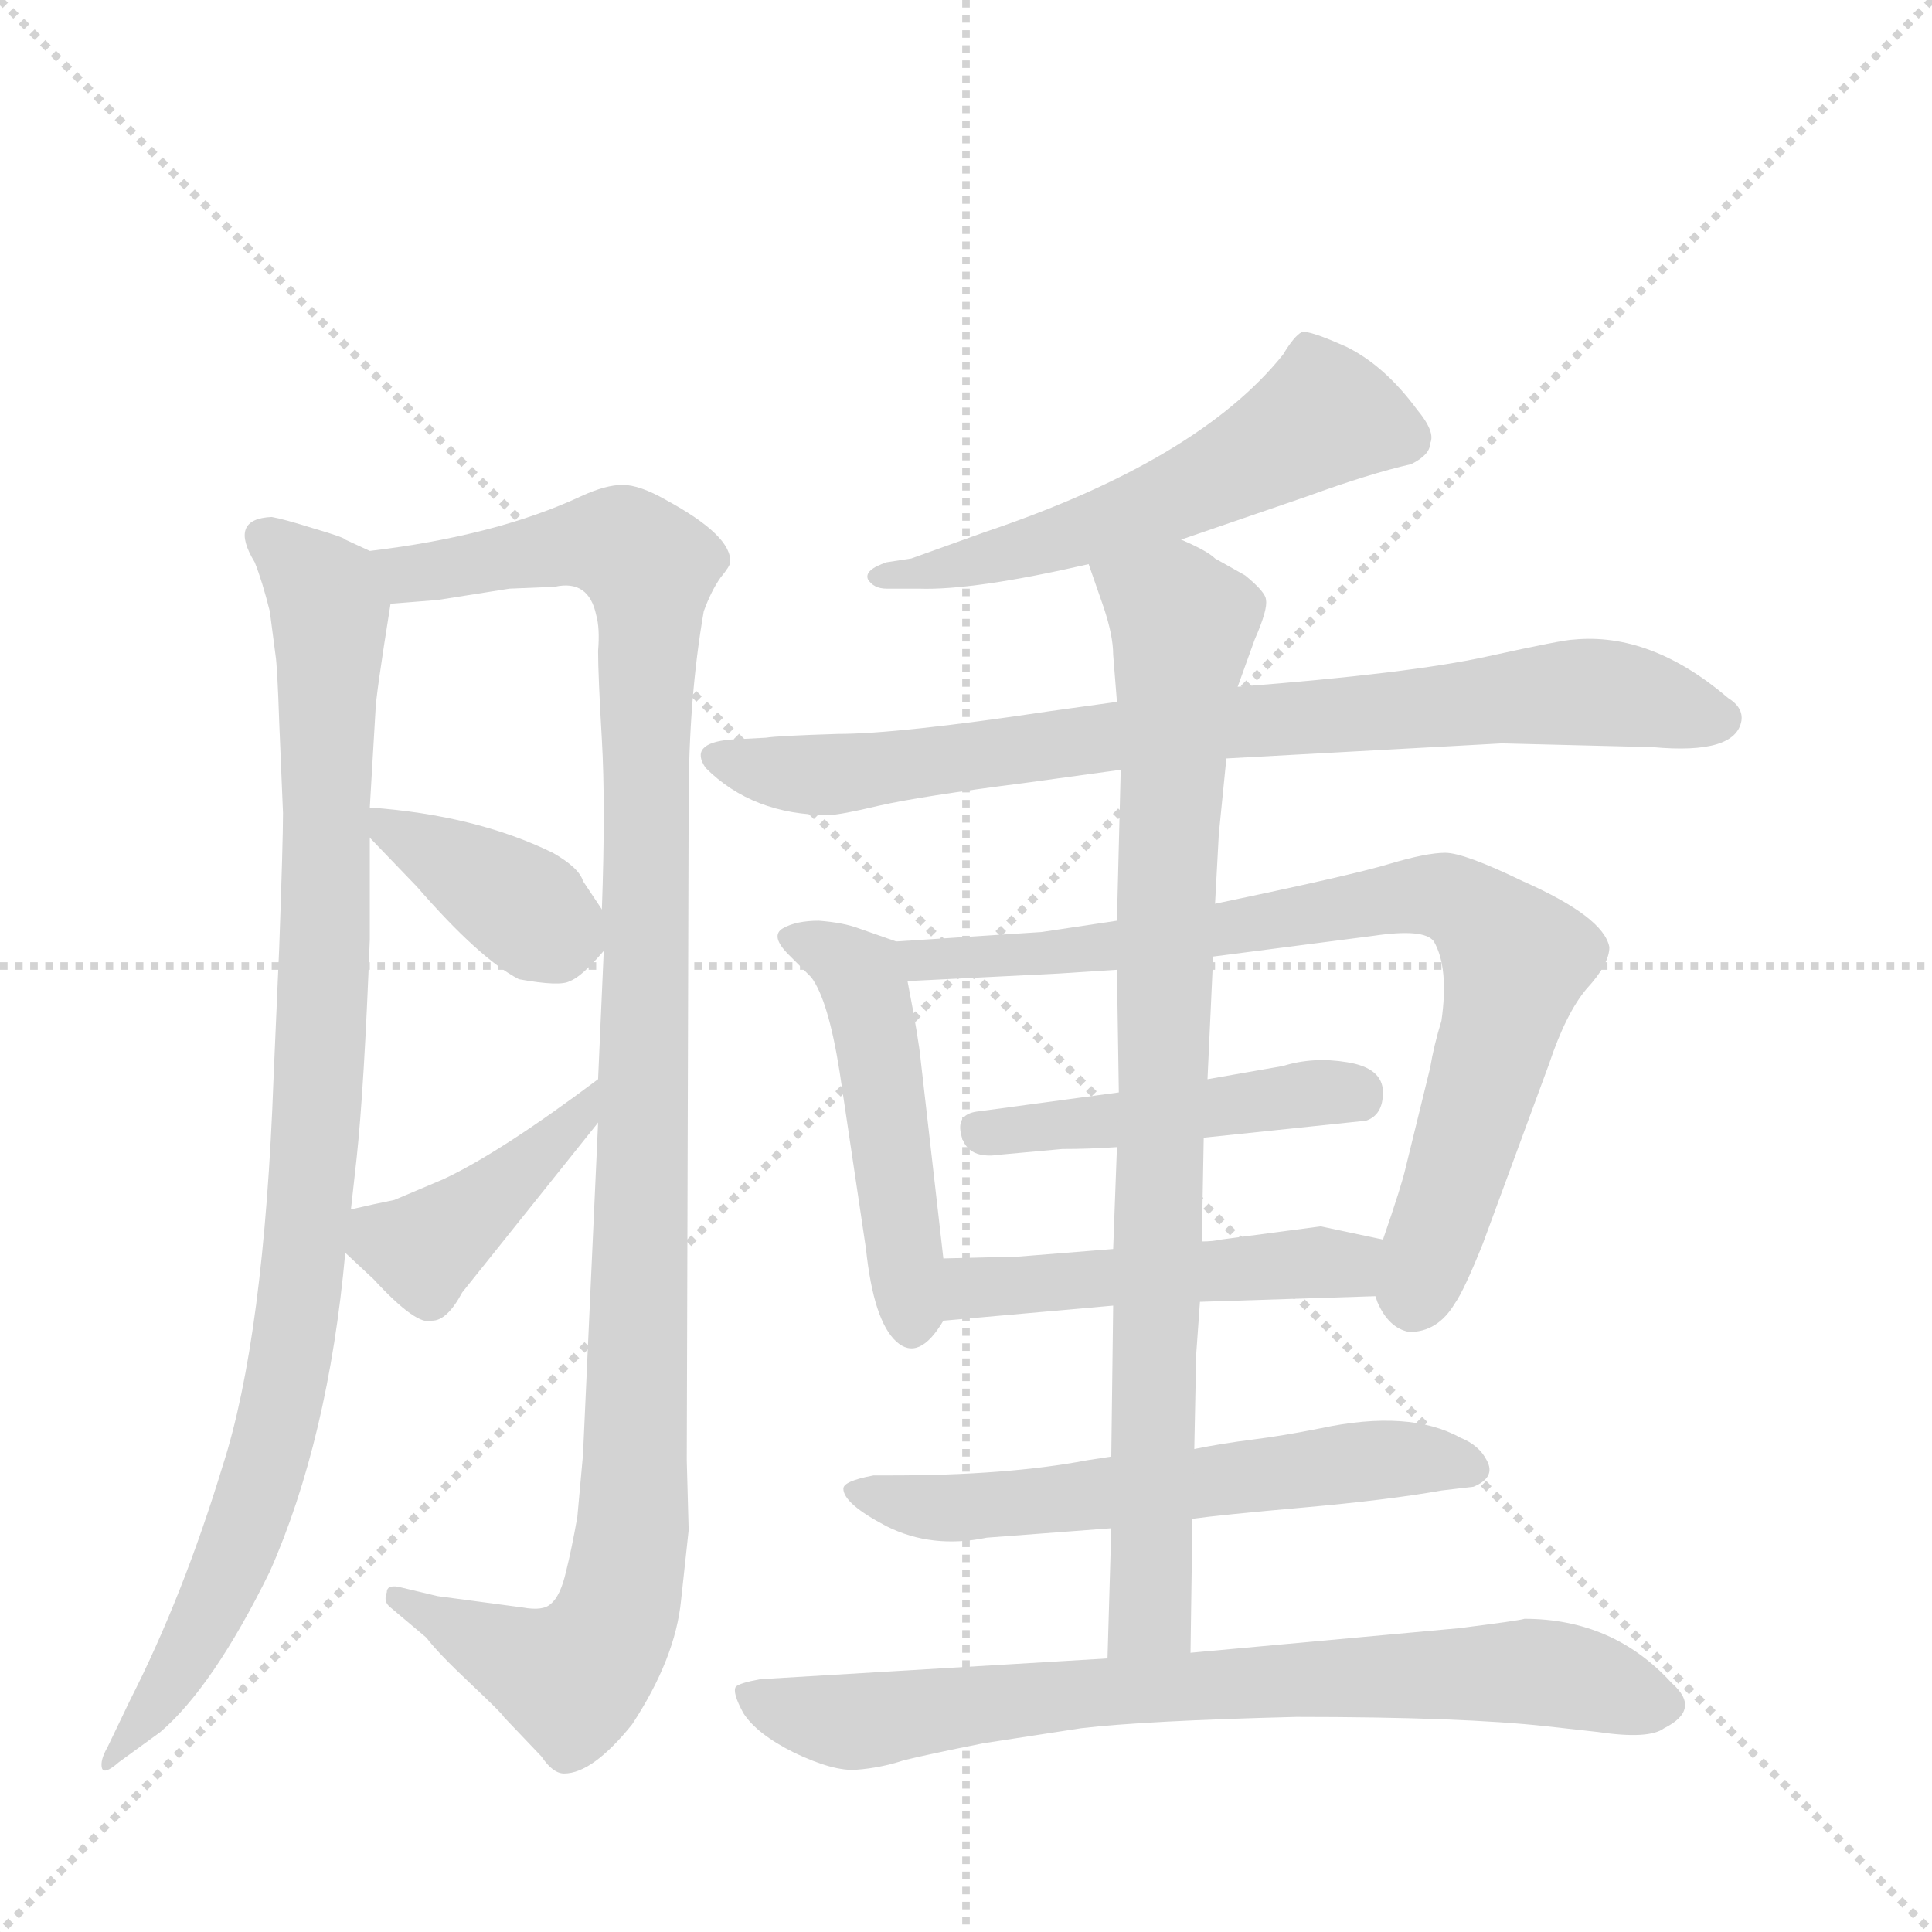 <svg version="1.1" viewBox="0 0 1024 1024" xmlns="http://www.w3.org/2000/svg">
  <g stroke="lightgray" stroke-dasharray="1,1" stroke-width="1" transform="scale(4, 4)">
    <line x1="0" y1="0" x2="256" y2="256"></line>
    <line x1="256" y1="0" x2="0" y2="256"></line>
    <line x1="128" y1="0" x2="128" y2="256"></line>
    <line x1="0" y1="128" x2="256" y2="128"></line>
  </g>
  <g transform="scale(1, -1) translate(0, -860)">
    <style type="text/css">
      
        @keyframes keyframes0 {
          from {
            stroke: blue;
            stroke-dashoffset: 940;
            stroke-width: 128;
          }
          75% {
            animation-timing-function: step-end;
            stroke: blue;
            stroke-dashoffset: 0;
            stroke-width: 128;
          }
          to {
            stroke: black;
            stroke-width: 1024;
          }
        }
        #make-me-a-hanzi-animation-0 {
          animation: keyframes0 1.015s both;
          animation-delay: 0s;
          animation-timing-function: linear;
        }
      
        @keyframes keyframes1 {
          from {
            stroke: blue;
            stroke-dashoffset: 1100;
            stroke-width: 128;
          }
          78% {
            animation-timing-function: step-end;
            stroke: blue;
            stroke-dashoffset: 0;
            stroke-width: 128;
          }
          to {
            stroke: black;
            stroke-width: 1024;
          }
        }
        #make-me-a-hanzi-animation-1 {
          animation: keyframes1 1.145s both;
          animation-delay: 1.015s;
          animation-timing-function: linear;
        }
      
        @keyframes keyframes2 {
          from {
            stroke: blue;
            stroke-dashoffset: 378;
            stroke-width: 128;
          }
          55% {
            animation-timing-function: step-end;
            stroke: blue;
            stroke-dashoffset: 0;
            stroke-width: 128;
          }
          to {
            stroke: black;
            stroke-width: 1024;
          }
        }
        #make-me-a-hanzi-animation-2 {
          animation: keyframes2 0.558s both;
          animation-delay: 2.16s;
          animation-timing-function: linear;
        }
      
        @keyframes keyframes3 {
          from {
            stroke: blue;
            stroke-dashoffset: 414;
            stroke-width: 128;
          }
          57% {
            animation-timing-function: step-end;
            stroke: blue;
            stroke-dashoffset: 0;
            stroke-width: 128;
          }
          to {
            stroke: black;
            stroke-width: 1024;
          }
        }
        #make-me-a-hanzi-animation-3 {
          animation: keyframes3 0.587s both;
          animation-delay: 2.718s;
          animation-timing-function: linear;
        }
      
        @keyframes keyframes4 {
          from {
            stroke: blue;
            stroke-dashoffset: 551;
            stroke-width: 128;
          }
          64% {
            animation-timing-function: step-end;
            stroke: blue;
            stroke-dashoffset: 0;
            stroke-width: 128;
          }
          to {
            stroke: black;
            stroke-width: 1024;
          }
        }
        #make-me-a-hanzi-animation-4 {
          animation: keyframes4 0.698s both;
          animation-delay: 3.305s;
          animation-timing-function: linear;
        }
      
        @keyframes keyframes5 {
          from {
            stroke: blue;
            stroke-dashoffset: 790;
            stroke-width: 128;
          }
          72% {
            animation-timing-function: step-end;
            stroke: blue;
            stroke-dashoffset: 0;
            stroke-width: 128;
          }
          to {
            stroke: black;
            stroke-width: 1024;
          }
        }
        #make-me-a-hanzi-animation-5 {
          animation: keyframes5 0.893s both;
          animation-delay: 4.003s;
          animation-timing-function: linear;
        }
      
        @keyframes keyframes6 {
          from {
            stroke: blue;
            stroke-dashoffset: 478;
            stroke-width: 128;
          }
          61% {
            animation-timing-function: step-end;
            stroke: blue;
            stroke-dashoffset: 0;
            stroke-width: 128;
          }
          to {
            stroke: black;
            stroke-width: 1024;
          }
        }
        #make-me-a-hanzi-animation-6 {
          animation: keyframes6 0.639s both;
          animation-delay: 4.896s;
          animation-timing-function: linear;
        }
      
        @keyframes keyframes7 {
          from {
            stroke: blue;
            stroke-dashoffset: 784;
            stroke-width: 128;
          }
          72% {
            animation-timing-function: step-end;
            stroke: blue;
            stroke-dashoffset: 0;
            stroke-width: 128;
          }
          to {
            stroke: black;
            stroke-width: 1024;
          }
        }
        #make-me-a-hanzi-animation-7 {
          animation: keyframes7 0.888s both;
          animation-delay: 5.535s;
          animation-timing-function: linear;
        }
      
        @keyframes keyframes8 {
          from {
            stroke: blue;
            stroke-dashoffset: 456;
            stroke-width: 128;
          }
          60% {
            animation-timing-function: step-end;
            stroke: blue;
            stroke-dashoffset: 0;
            stroke-width: 128;
          }
          to {
            stroke: black;
            stroke-width: 1024;
          }
        }
        #make-me-a-hanzi-animation-8 {
          animation: keyframes8 0.621s both;
          animation-delay: 6.423s;
          animation-timing-function: linear;
        }
      
        @keyframes keyframes9 {
          from {
            stroke: blue;
            stroke-dashoffset: 481;
            stroke-width: 128;
          }
          61% {
            animation-timing-function: step-end;
            stroke: blue;
            stroke-dashoffset: 0;
            stroke-width: 128;
          }
          to {
            stroke: black;
            stroke-width: 1024;
          }
        }
        #make-me-a-hanzi-animation-9 {
          animation: keyframes9 0.641s both;
          animation-delay: 7.044s;
          animation-timing-function: linear;
        }
      
        @keyframes keyframes10 {
          from {
            stroke: blue;
            stroke-dashoffset: 582;
            stroke-width: 128;
          }
          65% {
            animation-timing-function: step-end;
            stroke: blue;
            stroke-dashoffset: 0;
            stroke-width: 128;
          }
          to {
            stroke: black;
            stroke-width: 1024;
          }
        }
        #make-me-a-hanzi-animation-10 {
          animation: keyframes10 0.724s both;
          animation-delay: 7.686s;
          animation-timing-function: linear;
        }
      
        @keyframes keyframes11 {
          from {
            stroke: blue;
            stroke-dashoffset: 854;
            stroke-width: 128;
          }
          74% {
            animation-timing-function: step-end;
            stroke: blue;
            stroke-dashoffset: 0;
            stroke-width: 128;
          }
          to {
            stroke: black;
            stroke-width: 1024;
          }
        }
        #make-me-a-hanzi-animation-11 {
          animation: keyframes11 0.945s both;
          animation-delay: 8.409s;
          animation-timing-function: linear;
        }
      
        @keyframes keyframes12 {
          from {
            stroke: blue;
            stroke-dashoffset: 742;
            stroke-width: 128;
          }
          71% {
            animation-timing-function: step-end;
            stroke: blue;
            stroke-dashoffset: 0;
            stroke-width: 128;
          }
          to {
            stroke: black;
            stroke-width: 1024;
          }
        }
        #make-me-a-hanzi-animation-12 {
          animation: keyframes12 0.854s both;
          animation-delay: 9.354s;
          animation-timing-function: linear;
        }
      
    </style>
    
      <path d="M 196 432 L 199 483 Q 199 490 207 540 C 210 562 210 562 196 568 L 183 574 Q 183 575 166 580 Q 150 585 144 586 Q 121 585 135 562 Q 139 552 143 536 L 146 513 Q 147 507 148 477 L 150 429 Q 150 414 148 358 L 145 289 Q 140 151 118 83 Q 97 14 69 -41 L 57 -66 Q 53 -73 54 -77 Q 55 -81 63 -74 L 85 -58 Q 113 -34 143 27 Q 174 97 183 196 L 186 219 L 189 246 Q 193 283 196 362 L 196 416 L 196 432 Z" fill="lightgray"></path>
    
      <path d="M 319 468 Q 321 433 319 378 L 320 356 L 317 288 L 317 265 L 309 89 L 306 56 Q 303 39 300 27 Q 297 14 292 10 Q 288 6 277 8 L 232 14 L 211 19 Q 205 20 205 16 Q 203 11 207 8 L 226 -8 Q 232 -16 249 -32 Q 267 -49 267 -50 L 287 -71 Q 293 -80 299 -80 Q 314 -80 335 -54 Q 358 -19 361 12 L 365 49 L 364 86 L 365 435 Q 365 490 373 536 Q 377 547 382 554 Q 387 560 387 562 Q 388 576 353 595 Q 339 603 330 603 Q 321 603 308 597 Q 263 576 196 568 C 166 564 177 537 207 540 L 232 542 L 270 548 L 294 549 Q 312 553 316 534 Q 318 527 317 515 Q 317 502 319 468 Z" fill="lightgray"></path>
    
      <path d="M 319 378 L 309 393 Q 307 400 293 408 Q 252 428 196 432 C 179 433 179 433 196 416 L 221 390 Q 254 352 275 341 Q 297 337 302 340 Q 308 342 320 356 C 328 365 328 365 319 378 Z" fill="lightgray"></path>
    
      <path d="M 317 288 Q 265 249 235 235 L 209 224 Q 199 222 186 219 C 164 214 164 214 183 196 L 198 182 Q 221 157 229 160 Q 237 160 245 175 L 317 265 C 336 288 341 306 317 288 Z" fill="lightgray"></path>
    
      <path d="M 626 574 L 693 597 Q 726 609 748 614 Q 758 619 758 625 Q 761 631 751 643 Q 734 666 714 676 Q 694 685 690 684 Q 686 682 680 672 Q 635 616 522 578 L 483 564 L 470 562 Q 458 558 460 553 Q 463 548 470 548 L 487 548 Q 516 547 577 561 L 626 574 Z" fill="lightgray"></path>
    
      <path d="M 923 478 Q 924 485 916 490 Q 875 525 834 521 Q 829 521 788 512 Q 747 503 656 496 L 592 488 L 556 483 Q 476 471 444 471 Q 412 470 406 469 L 387 468 Q 365 466 374 453 Q 399 428 439 428 Q 445 428 466 433 Q 488 438 543 445 L 594 452 L 650 458 L 796 466 L 876 464 Q 920 460 923 478 Z" fill="lightgray"></path>
    
      <path d="M 475 361 L 455 368 Q 447 371 434 372 Q 422 372 415 368 Q 408 364 418 354 L 430 342 Q 439 330 445 292 L 459 198 Q 463 160 475 149 Q 487 138 500 160 C 503 165 503 165 500 193 L 488 298 Q 487 309 481 340 C 477 360 477 360 475 361 Z" fill="lightgray"></path>
    
      <path d="M 643 353 L 728 364 Q 755 368 760 361 Q 768 347 764 319 Q 760 306 758 294 L 745 241 Q 743 232 733 203 L 729 173 L 730 170 Q 736 156 747 154 Q 762 154 771 169 Q 776 176 786 201 L 821 296 Q 830 323 841 336 Q 853 349 853 358 Q 850 374 807 393 Q 776 408 766 408 Q 756 408 736 402 Q 716 396 644 381 L 592 372 L 552 366 L 475 361 C 445 359 451 339 481 340 L 561 344 L 592 346 L 643 353 Z" fill="lightgray"></path>
    
      <path d="M 638 257 L 724 266 Q 733 269 733 281 Q 733 294 714 297 Q 696 300 680 295 L 640 288 L 593 281 L 519 271 Q 508 270 509 261 Q 511 245 530 248 L 563 251 Q 577 251 592 252 L 638 257 Z" fill="lightgray"></path>
    
      <path d="M 700 210 L 647 203 Q 643 202 637 202 L 590 198 L 540 194 L 500 193 C 470 192 470 157 500 160 L 590 168 L 636 170 L 729 173 C 759 174 762 197 733 203 L 700 210 Z" fill="lightgray"></path>
    
      <path d="M 589 88 L 576 86 Q 534 78 472 78 L 463 78 Q 447 75 447 71 Q 447 63 470 51 Q 494 39 523 45 L 589 50 L 632 55 Q 646 57 691 61 Q 736 65 764 70 L 781 72 Q 793 77 788 86 Q 784 94 774 98 Q 747 113 700 103 Q 680 99 664 97 Q 648 95 633 92 L 589 88 Z" fill="lightgray"></path>
    
      <path d="M 637 202 L 638 257 L 640 288 L 643 353 L 644 381 L 646 418 L 650 458 L 656 496 L 665 521 Q 672 537 671 542 Q 671 546 660 555 L 644 564 Q 640 568 626 574 C 600 588 567 589 577 561 L 585 538 Q 590 523 590 513 L 592 488 L 594 452 L 592 372 L 592 346 L 593 281 L 592 252 L 590 198 L 590 168 L 589 88 L 589 50 L 587 -19 C 586 -49 631 -46 631 -16 L 632 55 L 633 92 L 634 142 L 636 170 L 637 202 Z" fill="lightgray"></path>
    
      <path d="M 587 -19 L 403 -30 Q 392 -32 390 -34 Q 388 -37 394 -48 Q 401 -59 421 -69 Q 442 -79 454 -78 Q 467 -77 479 -73 Q 491 -70 521 -64 L 573 -56 Q 607 -52 687 -50 Q 775 -50 820 -55 L 847 -58 Q 874 -62 882 -56 Q 902 -46 886 -32 Q 855 2 808 2 Q 805 1 773 -3 L 631 -16 L 587 -19 Z" fill="lightgray"></path>
    
    
      <clipPath id="make-me-a-hanzi-clip-0">
        <path d="M 196 432 L 199 483 Q 199 490 207 540 C 210 562 210 562 196 568 L 183 574 Q 183 575 166 580 Q 150 585 144 586 Q 121 585 135 562 Q 139 552 143 536 L 146 513 Q 147 507 148 477 L 150 429 Q 150 414 148 358 L 145 289 Q 140 151 118 83 Q 97 14 69 -41 L 57 -66 Q 53 -73 54 -77 Q 55 -81 63 -74 L 85 -58 Q 113 -34 143 27 Q 174 97 183 196 L 186 219 L 189 246 Q 193 283 196 362 L 196 416 L 196 432 Z"></path>
      </clipPath>
      <path clip-path="url(#make-me-a-hanzi-clip-0)" d="M 142 573 L 165 554 L 175 534 L 171 318 L 157 156 L 136 67 L 113 11 L 81 -46 L 57 -72" fill="none" id="make-me-a-hanzi-animation-0" stroke-dasharray="812 1624" stroke-linecap="round"></path>
    
      <clipPath id="make-me-a-hanzi-clip-1">
        <path d="M 319 468 Q 321 433 319 378 L 320 356 L 317 288 L 317 265 L 309 89 L 306 56 Q 303 39 300 27 Q 297 14 292 10 Q 288 6 277 8 L 232 14 L 211 19 Q 205 20 205 16 Q 203 11 207 8 L 226 -8 Q 232 -16 249 -32 Q 267 -49 267 -50 L 287 -71 Q 293 -80 299 -80 Q 314 -80 335 -54 Q 358 -19 361 12 L 365 49 L 364 86 L 365 435 Q 365 490 373 536 Q 377 547 382 554 Q 387 560 387 562 Q 388 576 353 595 Q 339 603 330 603 Q 321 603 308 597 Q 263 576 196 568 C 166 564 177 537 207 540 L 232 542 L 270 548 L 294 549 Q 312 553 316 534 Q 318 527 317 515 Q 317 502 319 468 Z"></path>
      </clipPath>
      <path clip-path="url(#make-me-a-hanzi-clip-1)" d="M 205 563 L 216 556 L 329 571 L 343 558 L 345 534 L 336 54 L 329 11 L 315 -18 L 300 -29 L 210 13" fill="none" id="make-me-a-hanzi-animation-1" stroke-dasharray="972 1944" stroke-linecap="round"></path>
    
      <clipPath id="make-me-a-hanzi-clip-2">
        <path d="M 319 378 L 309 393 Q 307 400 293 408 Q 252 428 196 432 C 179 433 179 433 196 416 L 221 390 Q 254 352 275 341 Q 297 337 302 340 Q 308 342 320 356 C 328 365 328 365 319 378 Z"></path>
      </clipPath>
      <path clip-path="url(#make-me-a-hanzi-clip-2)" d="M 204 428 L 208 419 L 304 361" fill="none" id="make-me-a-hanzi-animation-2" stroke-dasharray="250 500" stroke-linecap="round"></path>
    
      <clipPath id="make-me-a-hanzi-clip-3">
        <path d="M 317 288 Q 265 249 235 235 L 209 224 Q 199 222 186 219 C 164 214 164 214 183 196 L 198 182 Q 221 157 229 160 Q 237 160 245 175 L 317 265 C 336 288 341 306 317 288 Z"></path>
      </clipPath>
      <path clip-path="url(#make-me-a-hanzi-clip-3)" d="M 194 212 L 203 203 L 224 198 L 295 255 L 309 271 L 310 282" fill="none" id="make-me-a-hanzi-animation-3" stroke-dasharray="286 572" stroke-linecap="round"></path>
    
      <clipPath id="make-me-a-hanzi-clip-4">
        <path d="M 626 574 L 693 597 Q 726 609 748 614 Q 758 619 758 625 Q 761 631 751 643 Q 734 666 714 676 Q 694 685 690 684 Q 686 682 680 672 Q 635 616 522 578 L 483 564 L 470 562 Q 458 558 460 553 Q 463 548 470 548 L 487 548 Q 516 547 577 561 L 626 574 Z"></path>
      </clipPath>
      <path clip-path="url(#make-me-a-hanzi-clip-4)" d="M 743 628 L 702 640 L 651 610 L 564 574 L 467 555" fill="none" id="make-me-a-hanzi-animation-4" stroke-dasharray="423 846" stroke-linecap="round"></path>
    
      <clipPath id="make-me-a-hanzi-clip-5">
        <path d="M 923 478 Q 924 485 916 490 Q 875 525 834 521 Q 829 521 788 512 Q 747 503 656 496 L 592 488 L 556 483 Q 476 471 444 471 Q 412 470 406 469 L 387 468 Q 365 466 374 453 Q 399 428 439 428 Q 445 428 466 433 Q 488 438 543 445 L 594 452 L 650 458 L 796 466 L 876 464 Q 920 460 923 478 Z"></path>
      </clipPath>
      <path clip-path="url(#make-me-a-hanzi-clip-5)" d="M 382 459 L 409 451 L 449 450 L 639 476 L 824 493 L 870 490 L 911 479" fill="none" id="make-me-a-hanzi-animation-5" stroke-dasharray="662 1324" stroke-linecap="round"></path>
    
      <clipPath id="make-me-a-hanzi-clip-6">
        <path d="M 475 361 L 455 368 Q 447 371 434 372 Q 422 372 415 368 Q 408 364 418 354 L 430 342 Q 439 330 445 292 L 459 198 Q 463 160 475 149 Q 487 138 500 160 C 503 165 503 165 500 193 L 488 298 Q 487 309 481 340 C 477 360 477 360 475 361 Z"></path>
      </clipPath>
      <path clip-path="url(#make-me-a-hanzi-clip-6)" d="M 422 362 L 453 346 L 462 327 L 484 162" fill="none" id="make-me-a-hanzi-animation-6" stroke-dasharray="350 700" stroke-linecap="round"></path>
    
      <clipPath id="make-me-a-hanzi-clip-7">
        <path d="M 643 353 L 728 364 Q 755 368 760 361 Q 768 347 764 319 Q 760 306 758 294 L 745 241 Q 743 232 733 203 L 729 173 L 730 170 Q 736 156 747 154 Q 762 154 771 169 Q 776 176 786 201 L 821 296 Q 830 323 841 336 Q 853 349 853 358 Q 850 374 807 393 Q 776 408 766 408 Q 756 408 736 402 Q 716 396 644 381 L 592 372 L 552 366 L 475 361 C 445 359 451 339 481 340 L 561 344 L 592 346 L 643 353 Z"></path>
      </clipPath>
      <path clip-path="url(#make-me-a-hanzi-clip-7)" d="M 483 358 L 489 351 L 568 355 L 727 382 L 774 382 L 804 351 L 750 171" fill="none" id="make-me-a-hanzi-animation-7" stroke-dasharray="656 1312" stroke-linecap="round"></path>
    
      <clipPath id="make-me-a-hanzi-clip-8">
        <path d="M 638 257 L 724 266 Q 733 269 733 281 Q 733 294 714 297 Q 696 300 680 295 L 640 288 L 593 281 L 519 271 Q 508 270 509 261 Q 511 245 530 248 L 563 251 Q 577 251 592 252 L 638 257 Z"></path>
      </clipPath>
      <path clip-path="url(#make-me-a-hanzi-clip-8)" d="M 520 260 L 719 279" fill="none" id="make-me-a-hanzi-animation-8" stroke-dasharray="328 656" stroke-linecap="round"></path>
    
      <clipPath id="make-me-a-hanzi-clip-9">
        <path d="M 700 210 L 647 203 Q 643 202 637 202 L 590 198 L 540 194 L 500 193 C 470 192 470 157 500 160 L 590 168 L 636 170 L 729 173 C 759 174 762 197 733 203 L 700 210 Z"></path>
      </clipPath>
      <path clip-path="url(#make-me-a-hanzi-clip-9)" d="M 507 166 L 520 178 L 713 190 L 726 196" fill="none" id="make-me-a-hanzi-animation-9" stroke-dasharray="353 706" stroke-linecap="round"></path>
    
      <clipPath id="make-me-a-hanzi-clip-10">
        <path d="M 589 88 L 576 86 Q 534 78 472 78 L 463 78 Q 447 75 447 71 Q 447 63 470 51 Q 494 39 523 45 L 589 50 L 632 55 Q 646 57 691 61 Q 736 65 764 70 L 781 72 Q 793 77 788 86 Q 784 94 774 98 Q 747 113 700 103 Q 680 99 664 97 Q 648 95 633 92 L 589 88 Z"></path>
      </clipPath>
      <path clip-path="url(#make-me-a-hanzi-clip-10)" d="M 453 69 L 503 60 L 712 85 L 777 83" fill="none" id="make-me-a-hanzi-animation-10" stroke-dasharray="454 908" stroke-linecap="round"></path>
    
      <clipPath id="make-me-a-hanzi-clip-11">
        <path d="M 637 202 L 638 257 L 640 288 L 643 353 L 644 381 L 646 418 L 650 458 L 656 496 L 665 521 Q 672 537 671 542 Q 671 546 660 555 L 644 564 Q 640 568 626 574 C 600 588 567 589 577 561 L 585 538 Q 590 523 590 513 L 592 488 L 594 452 L 592 372 L 592 346 L 593 281 L 592 252 L 590 198 L 590 168 L 589 88 L 589 50 L 587 -19 C 586 -49 631 -46 631 -16 L 632 55 L 633 92 L 634 142 L 636 170 L 637 202 Z"></path>
      </clipPath>
      <path clip-path="url(#make-me-a-hanzi-clip-11)" d="M 585 557 L 627 528 L 617 366 L 610 4 L 594 -12" fill="none" id="make-me-a-hanzi-animation-11" stroke-dasharray="726 1452" stroke-linecap="round"></path>
    
      <clipPath id="make-me-a-hanzi-clip-12">
        <path d="M 587 -19 L 403 -30 Q 392 -32 390 -34 Q 388 -37 394 -48 Q 401 -59 421 -69 Q 442 -79 454 -78 Q 467 -77 479 -73 Q 491 -70 521 -64 L 573 -56 Q 607 -52 687 -50 Q 775 -50 820 -55 L 847 -58 Q 874 -62 882 -56 Q 902 -46 886 -32 Q 855 2 808 2 Q 805 1 773 -3 L 631 -16 L 587 -19 Z"></path>
      </clipPath>
      <path clip-path="url(#make-me-a-hanzi-clip-12)" d="M 399 -39 L 451 -53 L 580 -36 L 811 -26 L 880 -43" fill="none" id="make-me-a-hanzi-animation-12" stroke-dasharray="614 1228" stroke-linecap="round"></path>
    
  </g>
</svg>